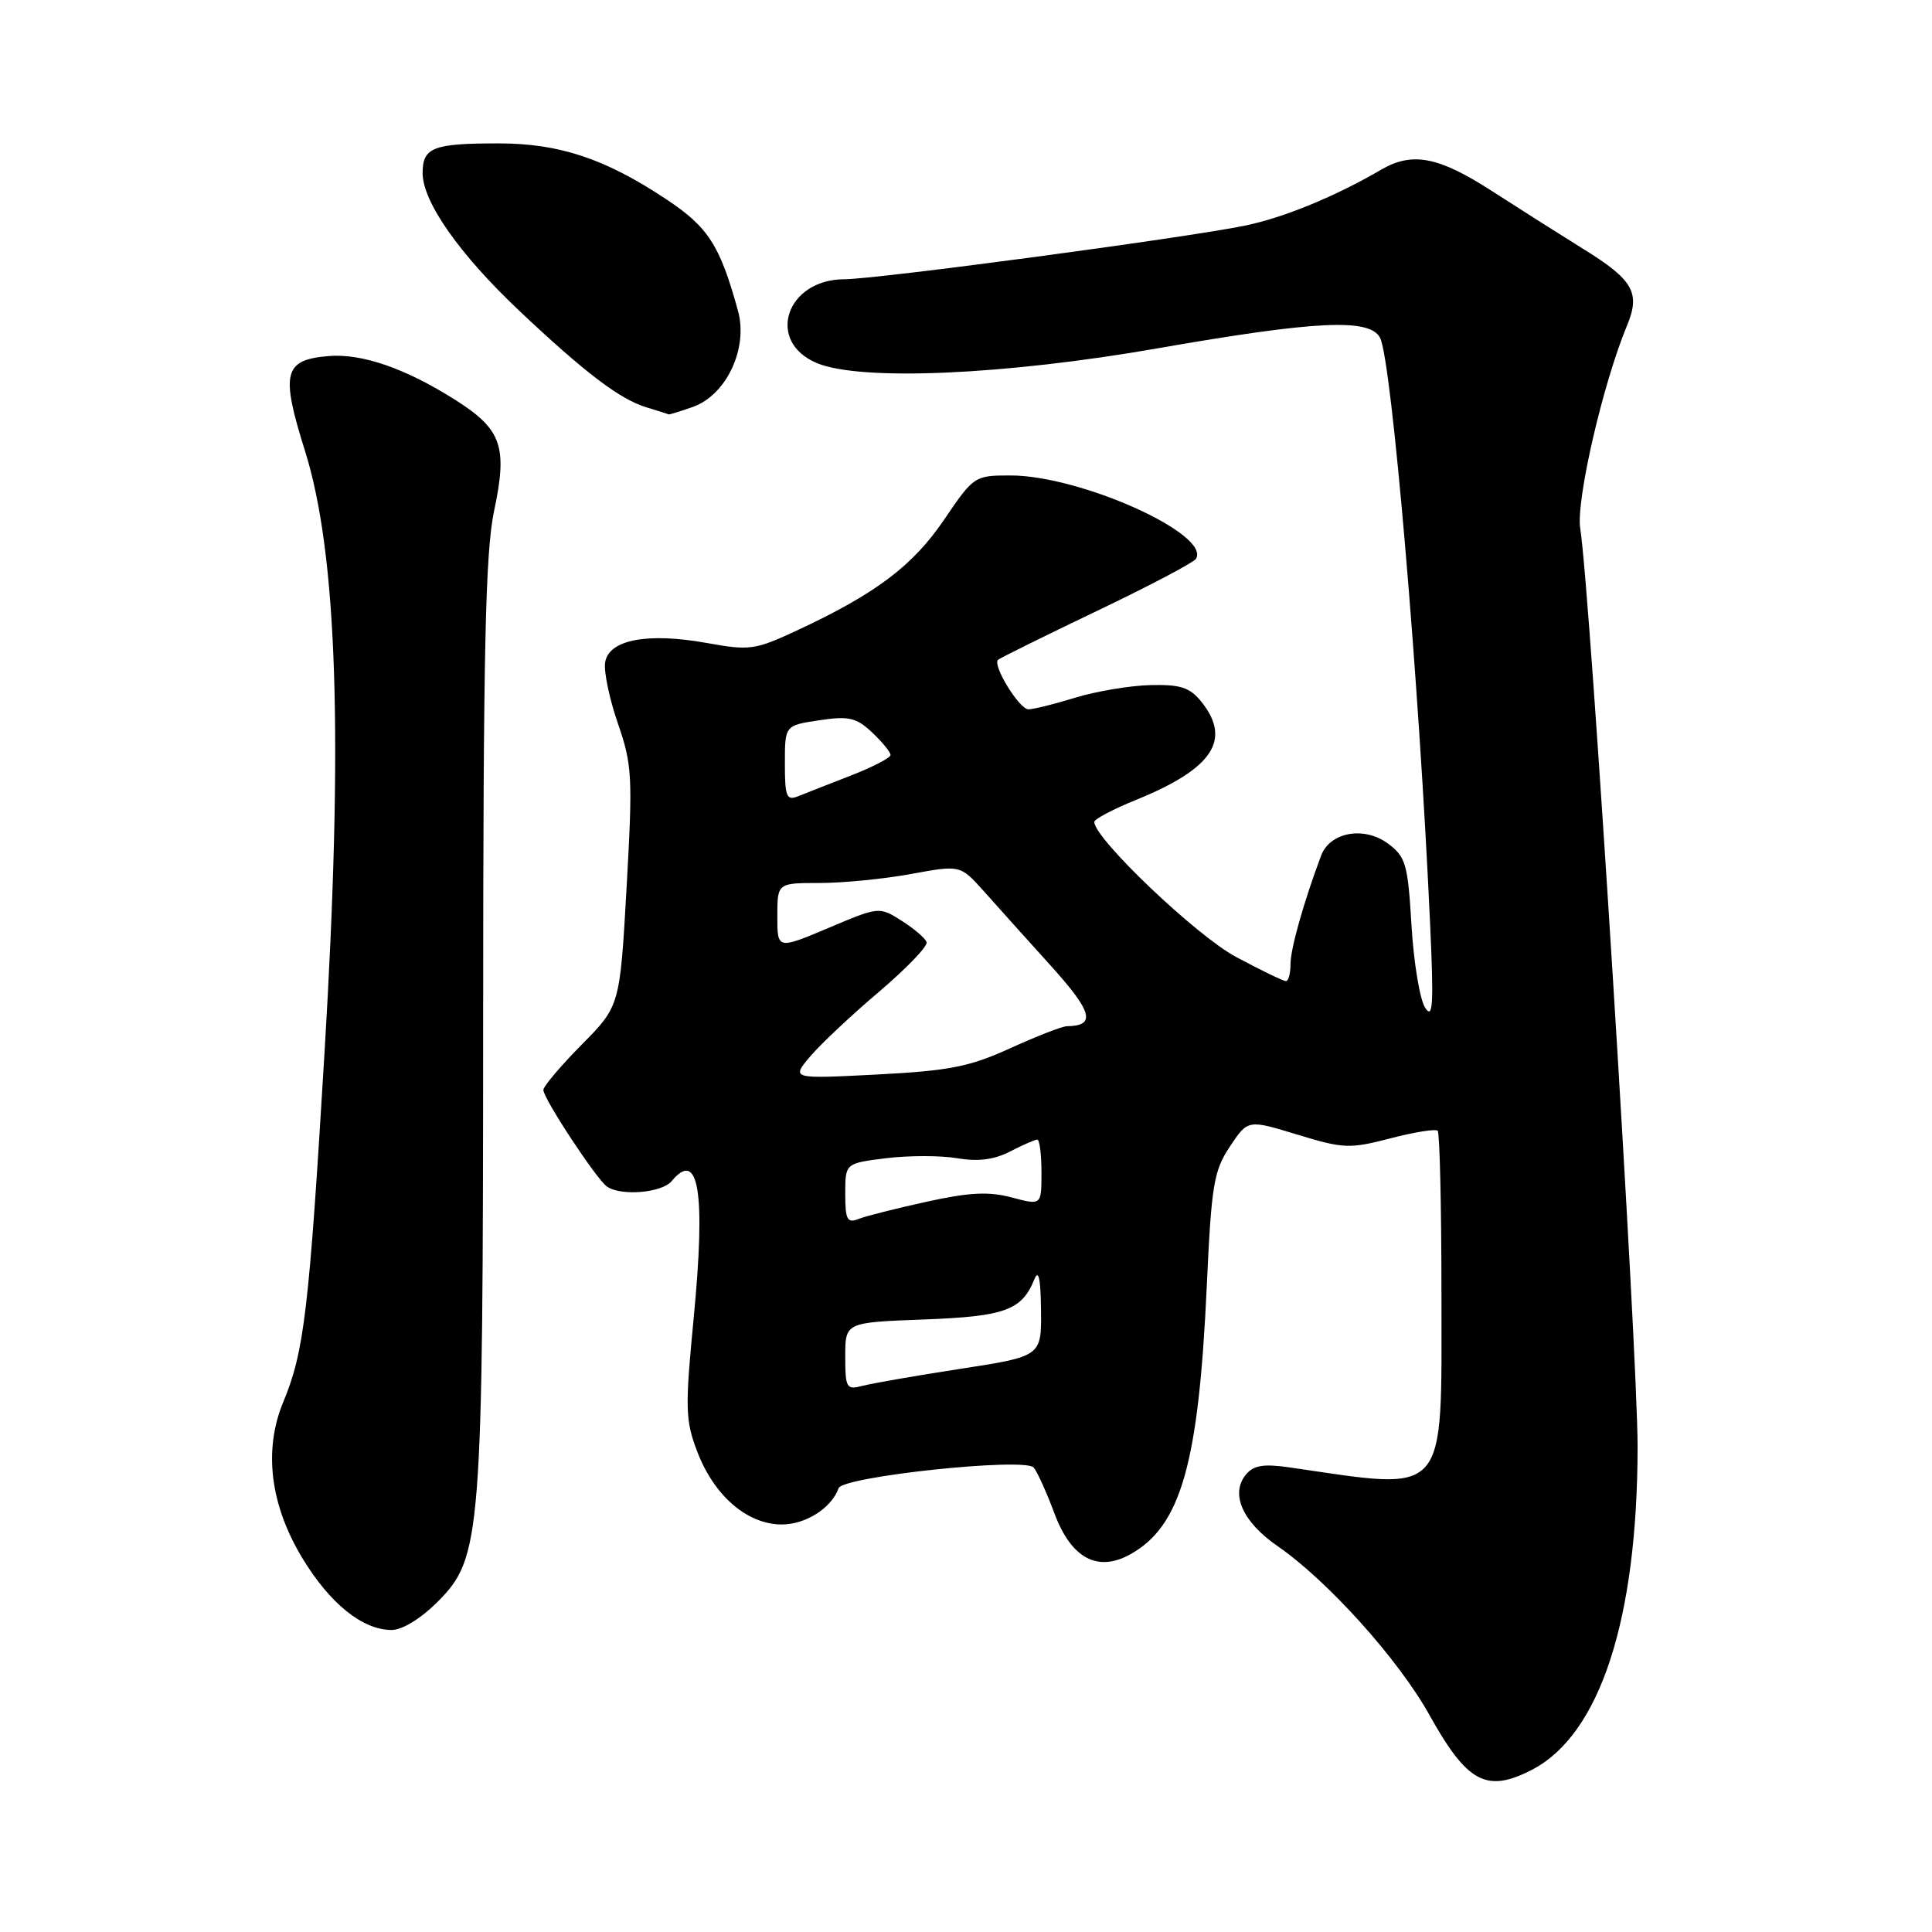 <?xml version="1.0" encoding="UTF-8" standalone="no"?>
<!DOCTYPE svg PUBLIC "-//W3C//DTD SVG 1.1//EN" "http://www.w3.org/Graphics/SVG/1.1/DTD/svg11.dtd" >
<svg xmlns="http://www.w3.org/2000/svg" xmlns:xlink="http://www.w3.org/1999/xlink" version="1.1" viewBox="0 0 256 256">
 <g >
 <path fill="currentColor"
d=" M 203.00 234.50 C 211.98 229.85 216.96 214.64 216.99 191.75 C 217.00 178.99 210.72 78.35 209.39 70.04 C 208.80 66.38 212.39 50.83 215.58 43.16 C 217.40 38.80 216.43 37.09 209.78 32.98 C 206.88 31.18 201.47 27.75 197.76 25.36 C 190.62 20.74 187.15 20.07 183.00 22.49 C 177.00 26.00 170.10 28.84 165.00 29.89 C 157.17 31.51 116.19 36.99 111.92 37.00 C 104.15 37.00 101.42 45.26 108.24 48.11 C 114.02 50.53 133.12 49.70 153.48 46.14 C 174.40 42.49 181.48 42.15 182.86 44.75 C 184.40 47.65 188.04 90.27 189.50 122.50 C 189.99 133.22 189.87 135.15 188.82 133.50 C 188.13 132.40 187.32 127.50 187.03 122.60 C 186.55 114.51 186.27 113.53 183.93 111.79 C 180.76 109.43 176.22 110.25 175.05 113.38 C 172.75 119.52 170.99 125.75 171.00 127.75 C 171.00 128.99 170.73 130.00 170.39 130.00 C 170.05 130.00 167.09 128.57 163.80 126.81 C 158.55 124.02 145.00 111.11 145.00 108.91 C 145.00 108.54 147.49 107.22 150.53 105.99 C 160.72 101.85 163.26 98.01 159.15 92.94 C 157.64 91.08 156.39 90.68 152.40 90.78 C 149.70 90.85 145.25 91.60 142.50 92.44 C 139.75 93.29 136.95 93.98 136.28 93.99 C 135.07 94.00 131.49 88.18 132.24 87.43 C 132.45 87.22 138.32 84.32 145.27 80.99 C 152.23 77.67 158.16 74.54 158.47 74.05 C 160.48 70.79 143.16 63.00 133.88 63.00 C 129.14 63.00 129.02 63.08 125.10 68.86 C 120.94 74.99 116.03 78.68 105.60 83.54 C 100.04 86.13 99.34 86.23 93.60 85.19 C 85.74 83.78 80.62 84.78 80.18 87.80 C 80.00 89.03 80.77 92.68 81.89 95.91 C 83.77 101.34 83.85 102.95 83.03 117.54 C 82.14 133.30 82.14 133.30 77.07 138.43 C 74.28 141.25 72.00 143.95 72.00 144.43 C 72.00 145.57 79.06 156.29 80.43 157.23 C 82.30 158.52 87.71 158.06 89.00 156.50 C 92.58 152.19 93.52 157.94 91.93 174.50 C 90.76 186.63 90.80 188.20 92.40 192.37 C 94.62 198.20 99.03 202.00 103.58 202.00 C 106.77 202.00 110.19 199.82 111.12 197.19 C 111.68 195.64 135.82 193.08 136.97 194.46 C 137.46 195.05 138.69 197.78 139.71 200.51 C 141.93 206.49 145.44 208.38 149.80 205.94 C 156.48 202.19 158.82 193.98 159.90 170.50 C 160.52 157.01 160.82 155.14 162.97 151.92 C 165.35 148.34 165.35 148.34 171.90 150.34 C 178.02 152.21 178.83 152.24 184.22 150.84 C 187.40 150.01 190.22 149.56 190.50 149.83 C 190.77 150.11 191.00 159.86 191.00 171.51 C 191.00 198.73 192.05 197.52 170.96 194.45 C 167.44 193.94 166.12 194.15 165.10 195.38 C 162.99 197.92 164.63 201.65 169.26 204.85 C 175.93 209.45 185.30 219.87 189.41 227.25 C 194.43 236.25 196.98 237.61 203.00 234.50 Z  M 57.98 212.25 C 63.80 206.41 64.00 203.85 64.02 134.92 C 64.03 86.19 64.31 73.18 65.47 67.70 C 67.28 59.17 66.49 56.90 60.36 53.01 C 53.73 48.81 47.96 46.81 43.52 47.18 C 37.60 47.68 37.17 49.41 40.39 59.67 C 44.71 73.38 45.51 97.79 43.00 139.50 C 40.94 173.73 40.31 179.10 37.53 185.78 C 34.90 192.14 35.79 199.40 40.07 206.47 C 43.72 212.49 48.02 215.96 51.87 215.98 C 53.29 215.99 55.73 214.50 57.98 212.25 Z  M 91.78 53.93 C 96.24 52.37 99.16 46.18 97.79 41.19 C 95.39 32.48 93.86 30.10 88.25 26.38 C 80.17 21.02 74.11 19.00 66.07 19.00 C 57.37 19.00 56.00 19.53 56.00 22.94 C 56.00 26.75 60.90 33.72 68.85 41.22 C 77.54 49.42 82.17 52.93 85.68 53.98 C 87.23 54.45 88.55 54.87 88.60 54.91 C 88.66 54.96 90.09 54.52 91.78 53.93 Z  M 112.00 179.73 C 112.00 175.23 112.00 175.23 122.37 174.84 C 133.14 174.44 135.39 173.63 137.05 169.53 C 137.62 168.12 137.89 169.38 137.94 173.61 C 138.00 179.72 138.00 179.72 127.25 181.38 C 121.34 182.29 115.49 183.31 114.25 183.64 C 112.16 184.19 112.00 183.91 112.00 179.73 Z  M 112.00 158.18 C 112.00 154.14 112.00 154.14 117.41 153.47 C 120.38 153.10 124.62 153.10 126.82 153.47 C 129.62 153.94 131.73 153.67 133.86 152.57 C 135.53 151.71 137.15 151.00 137.45 151.00 C 137.75 151.00 138.00 152.96 138.00 155.36 C 138.00 159.72 138.00 159.72 134.06 158.67 C 131.03 157.86 128.45 157.99 122.81 159.23 C 118.79 160.11 114.71 161.14 113.75 161.52 C 112.26 162.11 112.00 161.62 112.00 158.18 Z  M 107.34 140.00 C 108.71 138.38 112.82 134.51 116.47 131.42 C 120.11 128.32 122.96 125.37 122.78 124.84 C 122.61 124.32 121.12 123.05 119.48 122.01 C 116.50 120.12 116.48 120.12 109.75 122.97 C 103.00 125.81 103.00 125.81 103.00 121.41 C 103.00 117.00 103.00 117.00 108.63 117.00 C 111.73 117.00 117.19 116.46 120.76 115.80 C 127.25 114.61 127.25 114.61 130.38 118.11 C 132.09 120.04 136.09 124.48 139.26 127.99 C 144.78 134.11 145.26 135.93 141.36 135.98 C 140.74 135.99 137.36 137.30 133.86 138.90 C 128.46 141.36 125.79 141.88 116.18 142.38 C 104.85 142.96 104.85 142.96 107.34 140.00 Z  M 104.00 101.17 C 104.00 96.12 104.00 96.12 108.56 95.44 C 112.47 94.85 113.45 95.08 115.56 97.05 C 116.90 98.32 118.00 99.66 118.00 100.04 C 118.00 100.41 115.64 101.64 112.75 102.76 C 109.86 103.89 106.71 105.12 105.75 105.51 C 104.22 106.12 104.00 105.58 104.00 101.17 Z "/>
</g>
</svg>